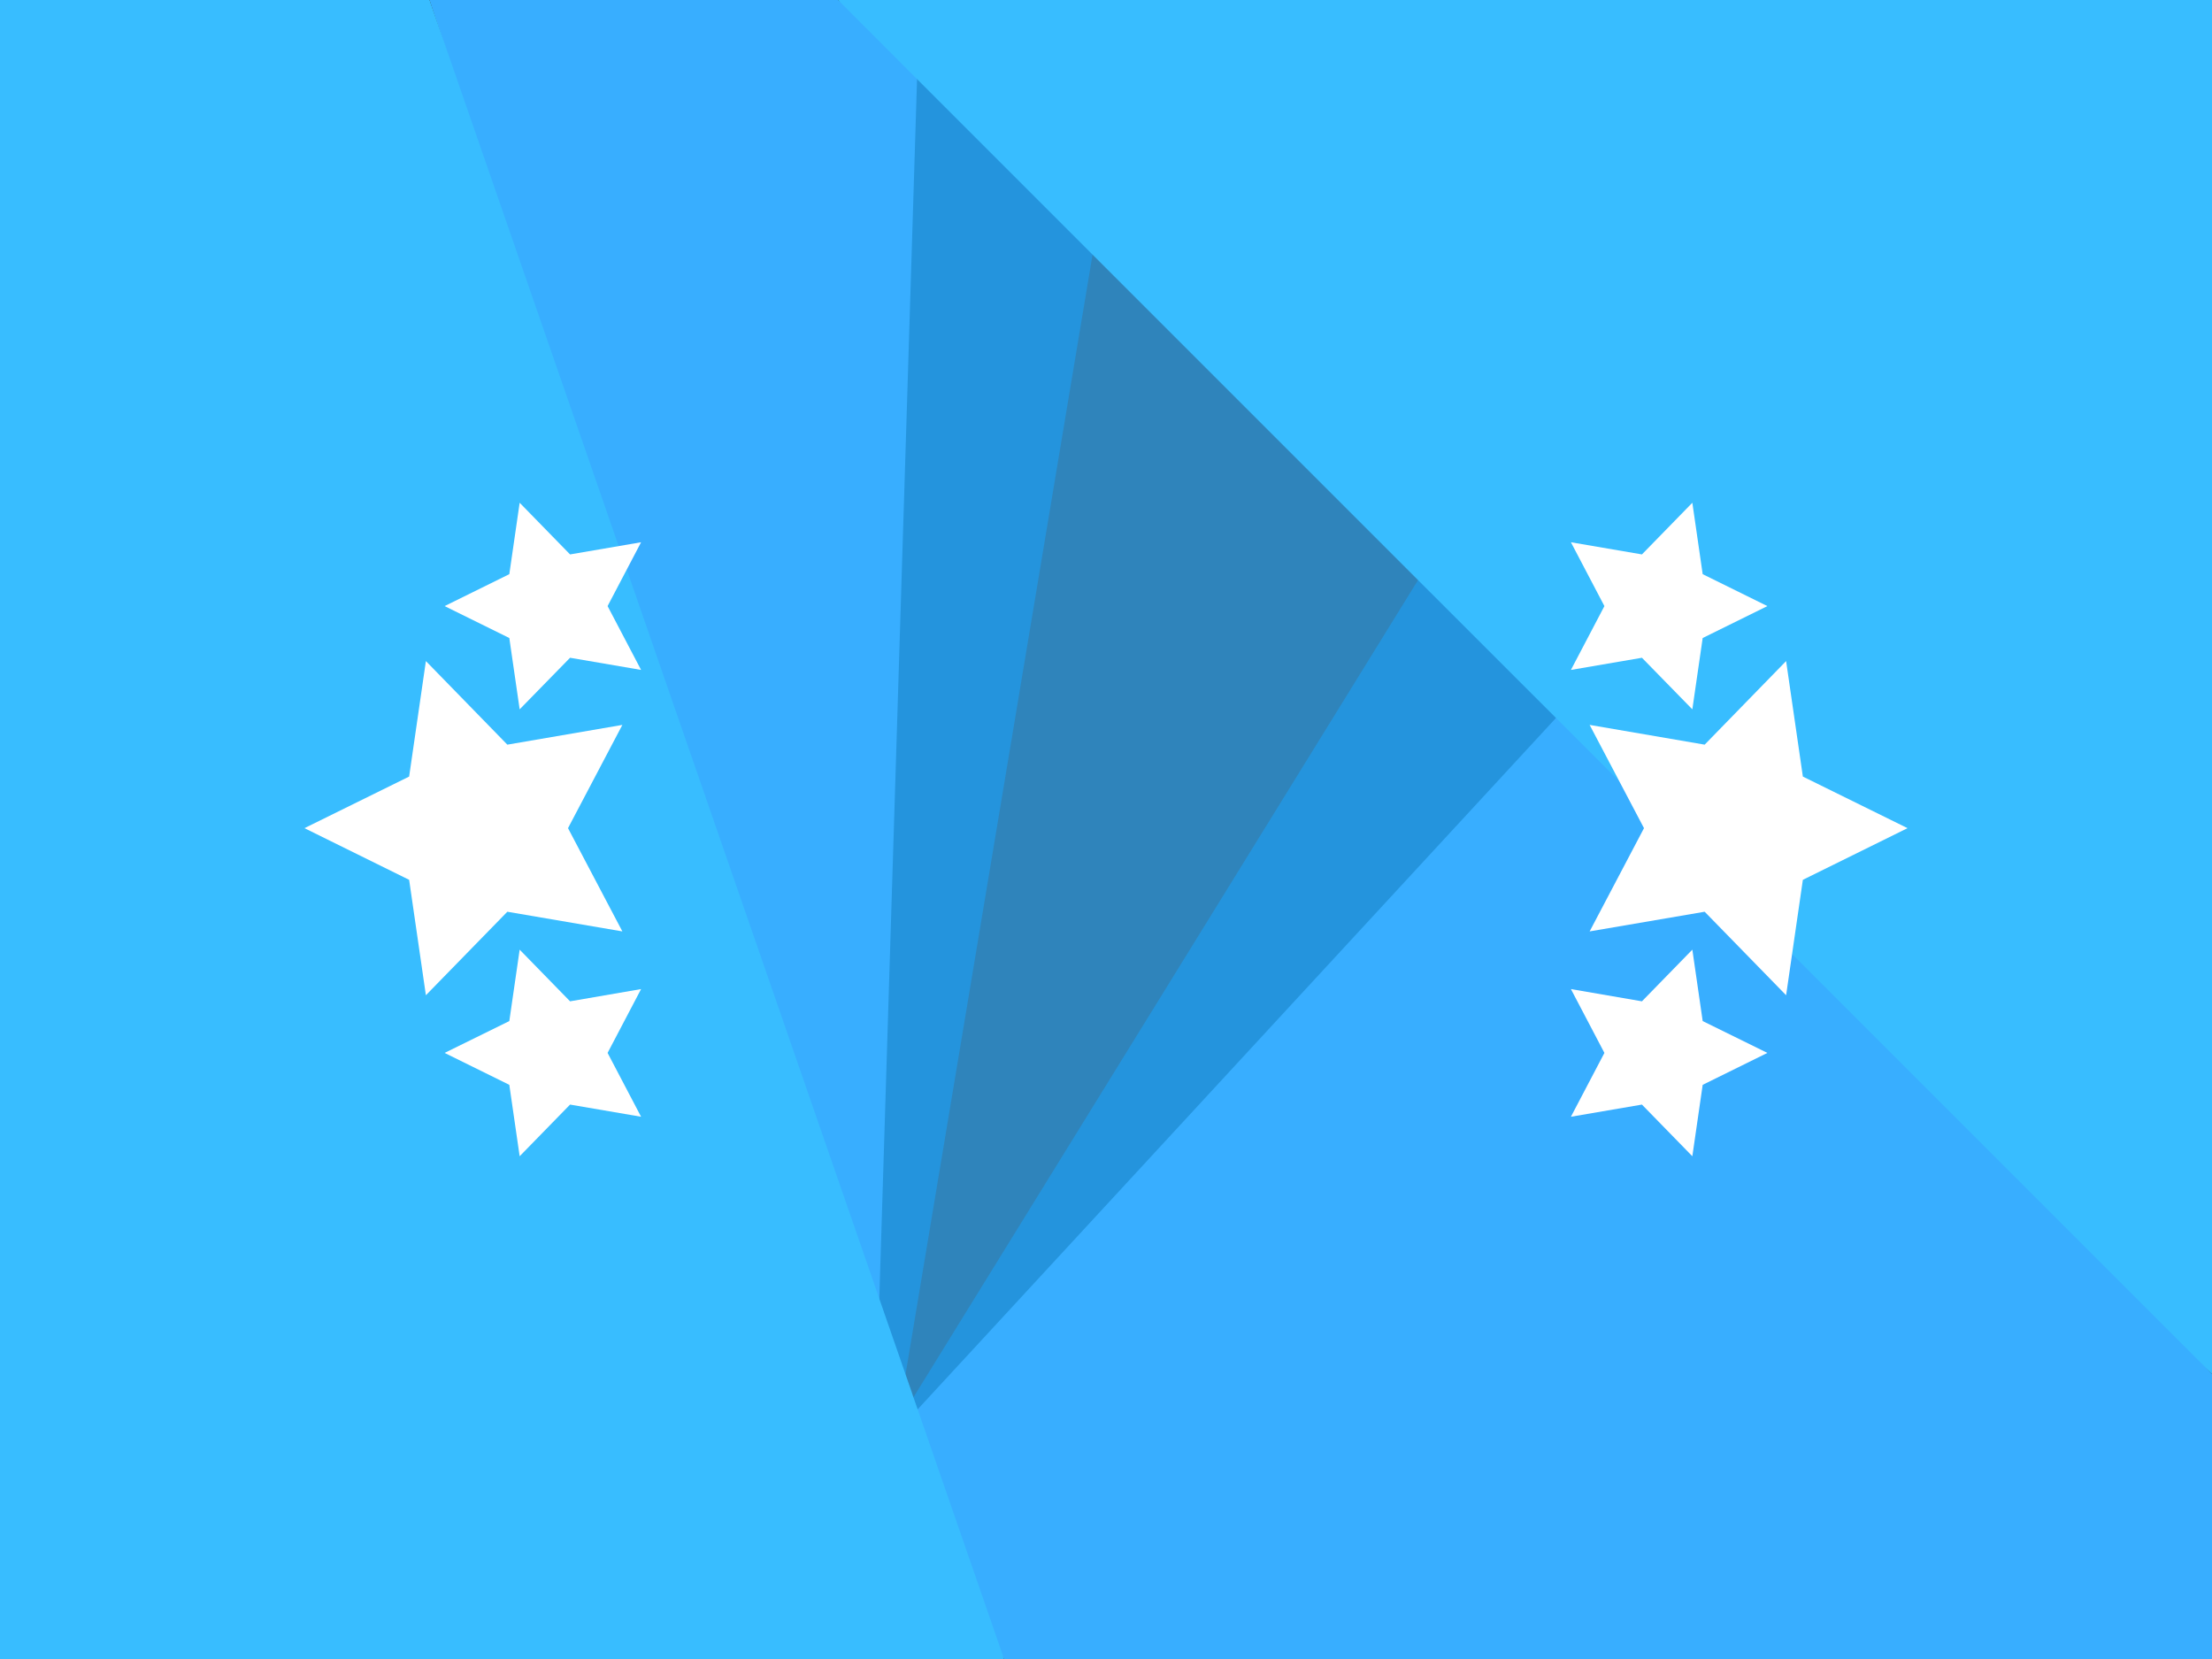 <svg xmlns="http://www.w3.org/2000/svg" viewBox="0 0 280 210"><rect x="0" y="0" width="280" height="210" fill="#333333" stroke="none"/><defs><style>.cls-1{fill:#2f84bb;}.cls-2{fill:#2494dd;}.cls-3{fill:#38aeff;}.cls-4{fill:#38bdff;}.cls-5{fill:#fff;}</style></defs><title>background_image_11</title><g id="Layer_2" data-name="Layer 2"><g id="Layer_1-2" data-name="Layer 1"><polygon class="cls-1" points="187.42 64.68 137.41 14.68 107.43 194.24 187.42 64.68"/><polygon class="cls-2" points="113.59 180.17 113.37 181.47 113.99 183.25 199.41 90.74 180.49 71.82 113.59 180.17"/><polygon class="cls-2" points="113.16 180.86 113.59 180.17 138.67 30 112.35 3.68 108.86 168.43 113.16 180.86"/><polygon class="cls-3" points="111.68 183.25 127.1 210 280 210 280 173.92 200.58 86.96 111.68 183.25"/><polygon class="cls-3" points="116.16 7.49 106.08 0 54.37 0 111.09 171.32 116.16 7.49"/><polygon class="cls-4" points="224.13 0 145.09 0 114.78 0 106.08 0 114.6 8.53 139.5 33.43 179.06 72.99 196.96 90.88 280 173.92 280 0.94 280 0 224.13 0"/><polygon class="cls-4" points="116.16 178.4 115.57 176.71 115.38 176.14 111.3 164.38 54.37 0 0 0 0 210 86.98 210 97.33 210 110.02 210 110.34 210 127.1 210 116.16 178.4"/><polygon class="cls-5" points="215.78 94.26 226.09 83.68 228.21 98.3 241.46 104.83 228.21 111.37 226.09 125.98 215.78 115.41 201.22 117.9 208.1 104.83 201.22 91.76 215.78 94.26"/><polygon class="cls-5" points="198.85 84.8 203.09 76.72 198.85 68.64 207.84 70.18 214.22 63.64 215.53 72.68 223.72 76.72 215.53 80.76 214.22 89.79 207.84 83.26 198.85 84.8"/><polygon class="cls-5" points="203.09 133.28 198.85 125.2 207.84 126.75 214.22 120.21 215.53 129.25 223.72 133.28 215.53 137.32 214.22 146.36 207.84 139.82 198.85 141.36 203.09 133.28"/><polygon class="cls-5" points="64.22 94.26 53.91 83.68 51.79 98.3 38.54 104.83 51.79 111.37 53.91 125.98 64.22 115.41 78.78 117.9 71.9 104.83 78.78 91.76 64.22 94.26"/><polygon class="cls-5" points="81.15 84.8 76.91 76.72 81.15 68.64 72.16 70.18 65.78 63.64 64.47 72.68 56.28 76.72 64.47 80.76 65.78 89.79 72.16 83.26 81.15 84.8"/><polygon class="cls-5" points="76.91 133.28 81.15 125.2 72.16 126.75 65.78 120.21 64.47 129.25 56.28 133.28 64.47 137.32 65.78 146.36 72.16 139.82 81.15 141.36 76.91 133.28"/></g></g></svg>